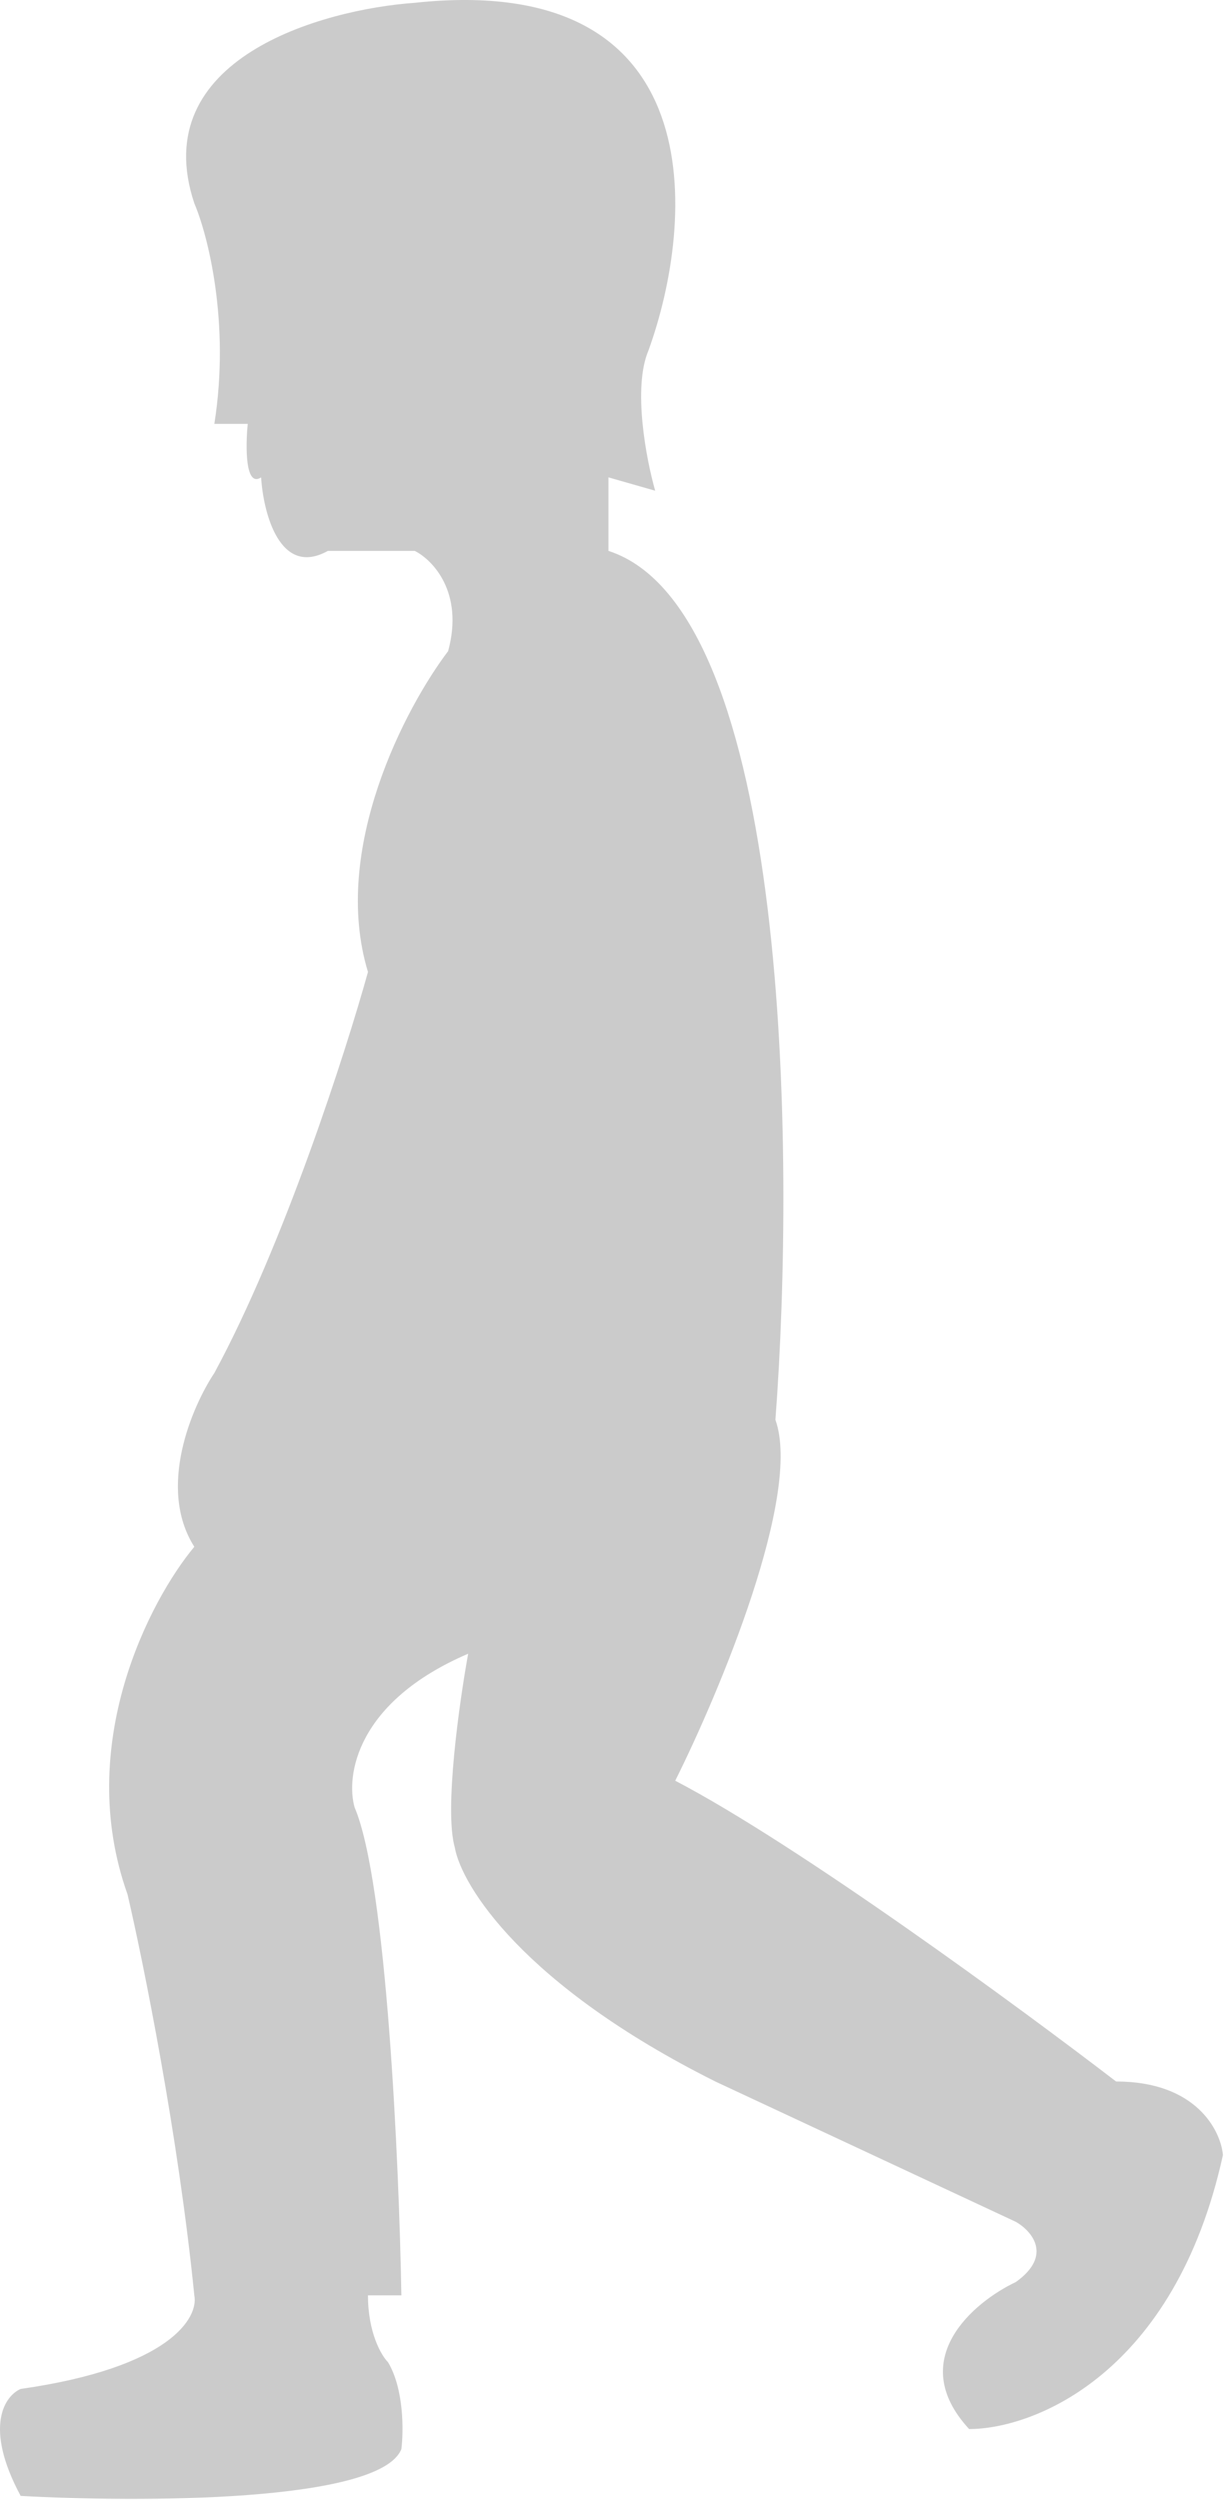 <svg width="92" height="187" viewBox="0 0 92 187" fill="none" xmlns="http://www.w3.org/2000/svg">
<path d="M14.546 15.21C10.946 4.41 24.046 0.71 31.046 0.21C53.446 -2.19 52.046 16.544 48.546 26.21C47.346 29.01 48.379 34.377 49.046 36.71L45.546 35.71V41.21C59.146 45.61 59.546 86.377 58.046 106.21C60.046 111.81 53.879 126.544 50.546 133.21C59.746 138.01 76.379 150.21 83.546 155.71C89.546 155.71 91.379 159.377 91.546 161.21C87.946 177.61 77.379 181.71 72.546 181.71C67.746 176.51 72.879 172.21 76.046 170.71C78.846 168.71 77.213 166.877 76.046 166.21L53.546 155.71C39.146 148.51 34.546 141.044 34.046 138.21C33.246 135.41 34.379 127.377 35.046 123.71C26.646 127.31 25.879 132.877 26.546 135.21C28.946 140.81 29.879 161.877 30.046 171.71H27.546C27.546 174.51 28.546 176.21 29.046 176.71C30.246 178.71 30.213 181.877 30.046 183.21C28.446 187.21 10.379 187.21 1.546 186.71C-1.254 181.51 0.379 179.21 1.546 178.71C12.746 177.11 14.879 173.377 14.546 171.71C13.346 159.71 10.713 146.71 9.546 141.71C5.546 130.51 11.213 119.71 14.546 115.71C11.746 111.31 14.379 105.21 16.046 102.71C21.246 93.11 25.879 78.71 27.546 72.71C24.746 63.51 30.379 52.877 33.546 48.71C34.746 44.31 32.379 41.877 31.046 41.21H24.546C20.946 43.21 19.713 38.377 19.546 35.71C18.346 36.51 18.379 33.377 18.546 31.71H16.046C17.246 24.11 15.546 17.544 14.546 15.21Z" fill="#B5B5B5" fill-opacity="0.7"/>
</svg>
